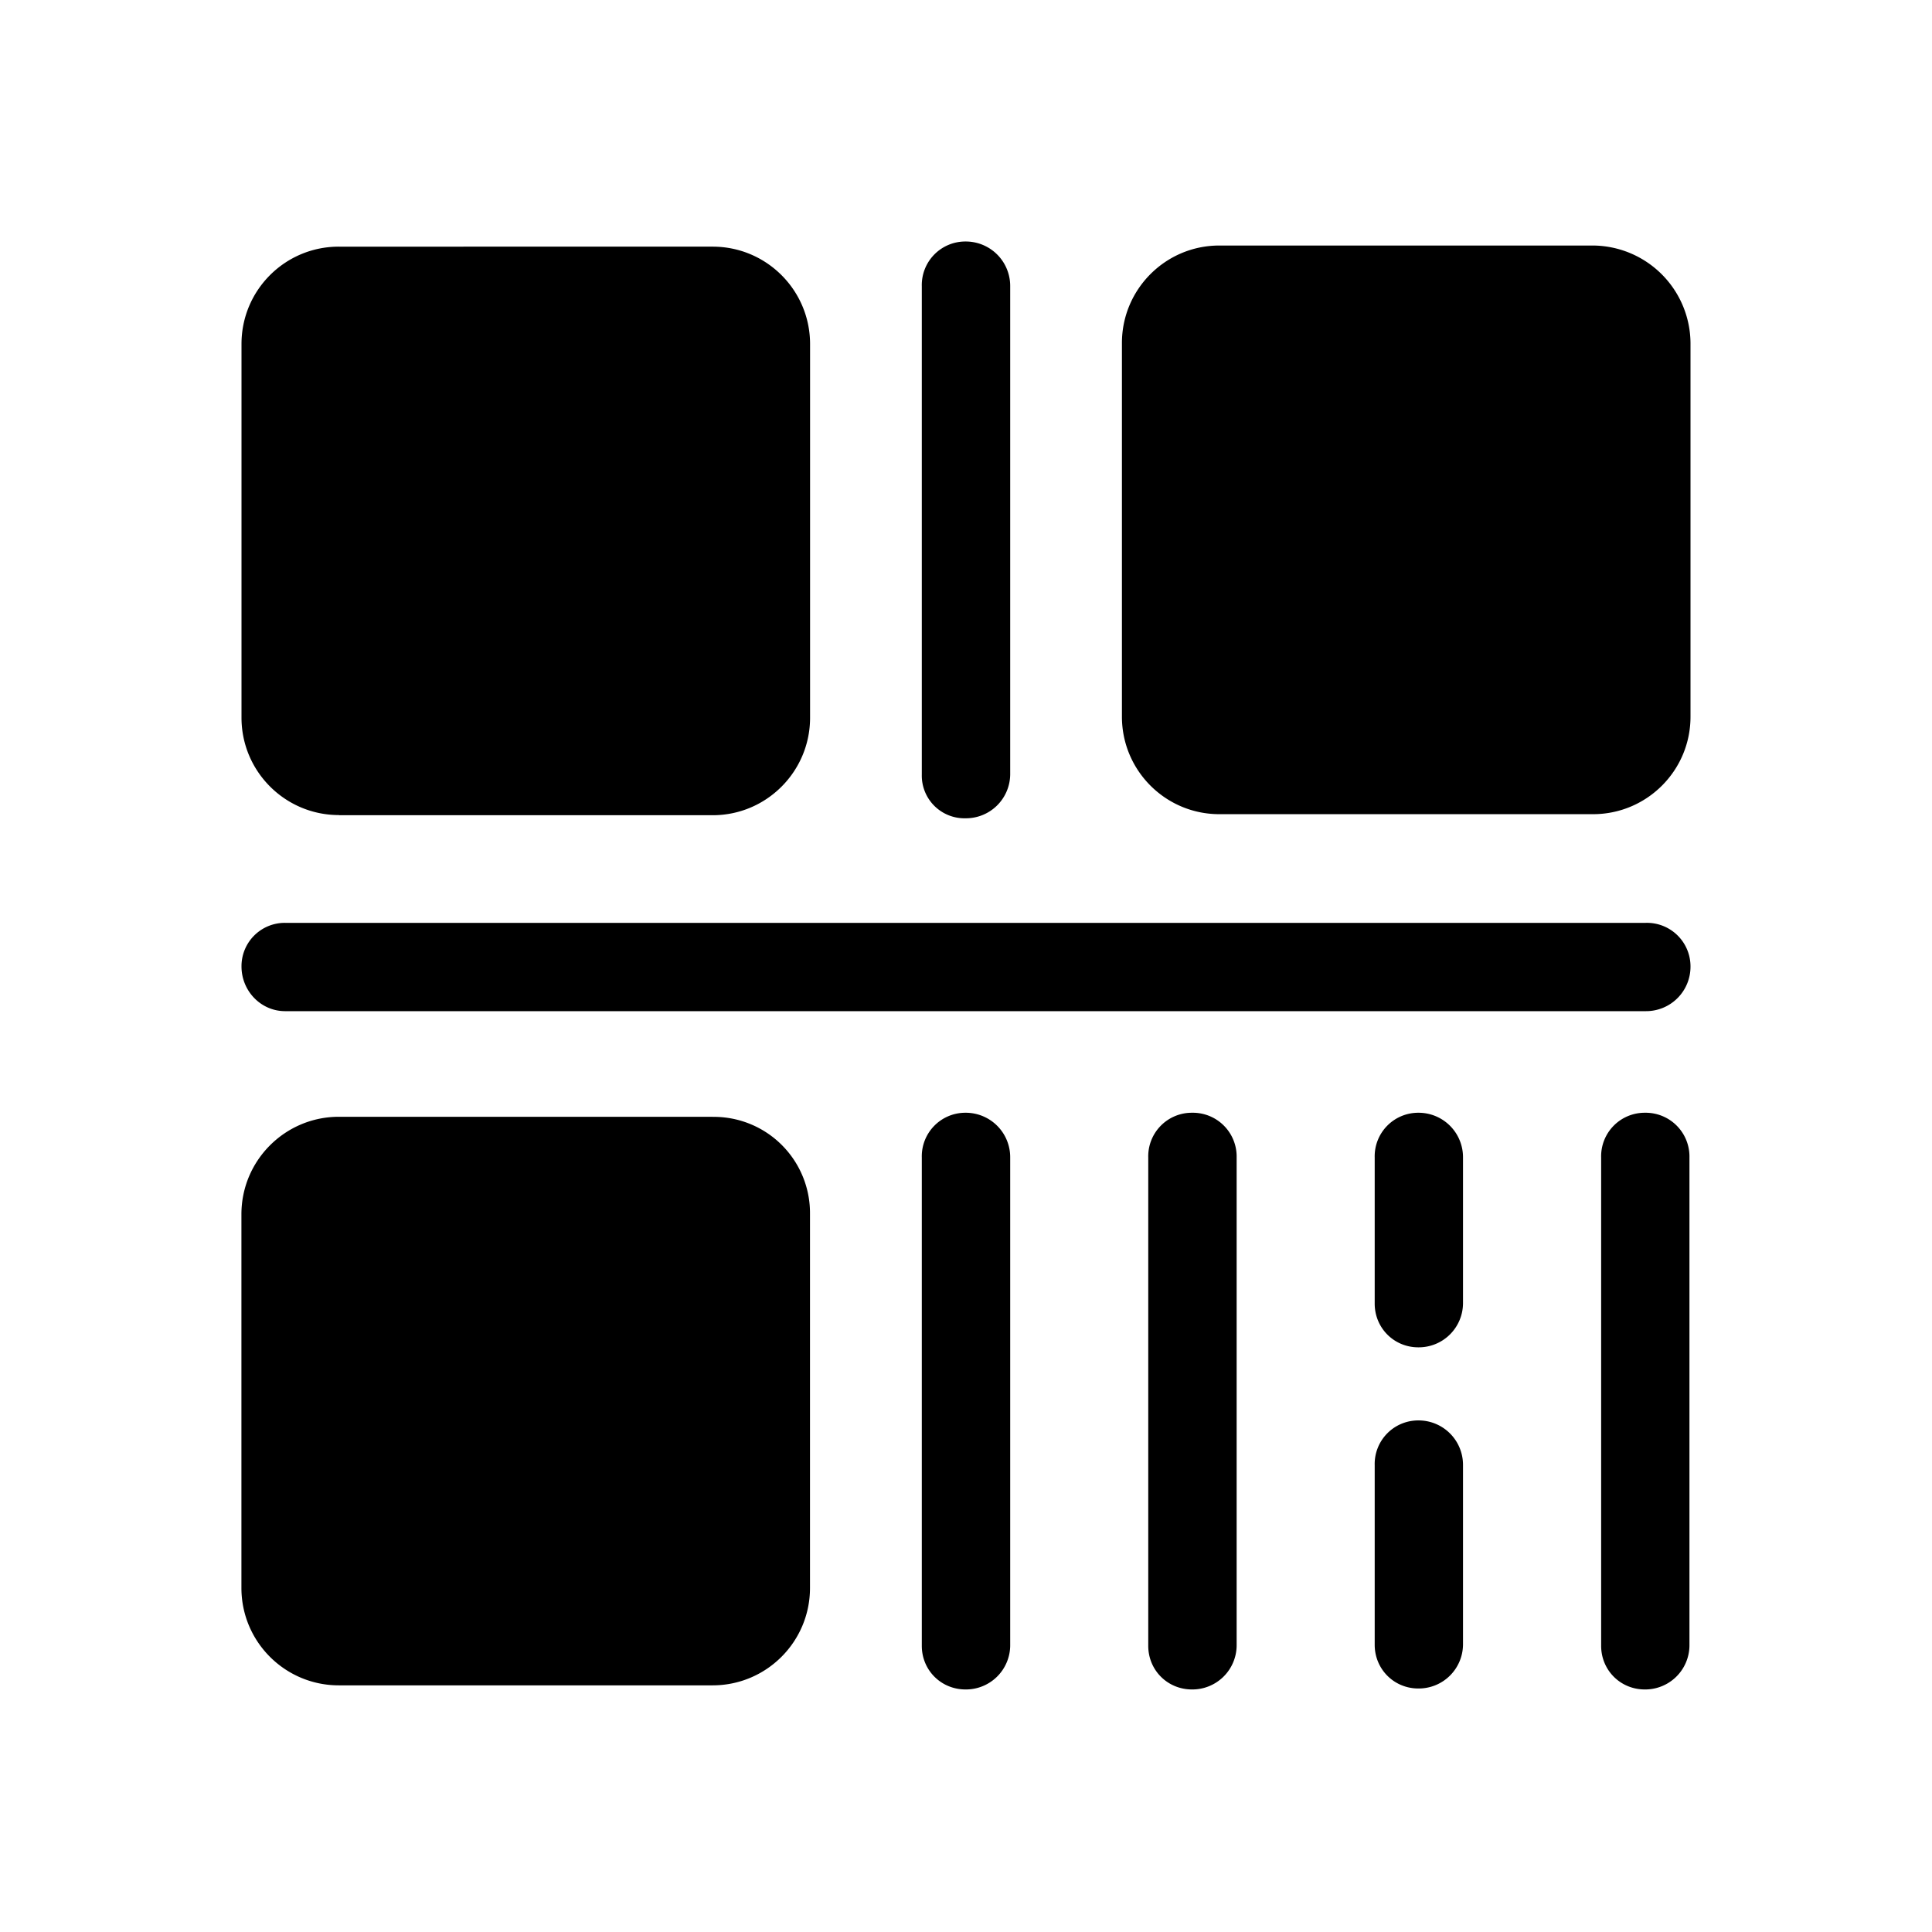 <svg xmlns="http://www.w3.org/2000/svg" width="24" height="24"><path d="M3.542 12.561h16.903a.552.552 0 0 0 .555-.555.541.541 0 0 0-.555-.542H3.542a.538.538 0 0 0-.542.542c0 .303.24.555.542.555Zm8.452-2.396a.55.55 0 0 0 .555-.543V3.555A.552.552 0 0 0 11.994 3a.541.541 0 0 0-.543.555v6.067a.53.53 0 0 0 .543.543Zm0 3.658a.541.541 0 0 0-.543.555v6.067c0 .303.24.542.543.542a.55.55 0 0 0 .555-.542v-6.067a.552.552 0 0 0-.555-.555Zm2.813 0a.541.541 0 0 0-.543.555v6.067c0 .303.24.542.543.542a.55.55 0 0 0 .555-.542v-6.067a.544.544 0 0 0-.555-.555Zm2.812 0a.541.541 0 0 0-.542.555v1.816c0 .303.24.543.542.543a.55.55 0 0 0 .555-.543v-1.816a.552.552 0 0 0-.555-.555Zm0 3.822a.541.541 0 0 0-.542.555v2.232c0 .303.24.543.542.543a.55.55 0 0 0 .555-.543V18.2a.552.552 0 0 0-.555-.555Zm2.813-3.822a.541.541 0 0 0-.542.555v6.067c0 .303.24.542.542.542a.55.55 0 0 0 .555-.542v-6.067a.544.544 0 0 0-.555-.555ZM4.211 10.127h4.642c.668 0 1.21-.543 1.21-1.211V4.274c0-.669-.542-1.21-1.21-1.21H4.21C3.542 3.063 3 3.604 3 4.273v4.642c0 .668.542 1.21 1.21 1.21ZM19.789 3.05h-4.642c-.668 0-1.21.543-1.21 1.211v4.642c0 .669.542 1.211 1.21 1.211h4.642c.669 0 1.211-.542 1.211-1.21V4.26a1.22 1.22 0 0 0-1.21-1.21ZM8.853 13.873H4.21c-.669 0-1.211.543-1.211 1.211v4.642c0 .669.542 1.21 1.21 1.21h4.643c.668 0 1.21-.541 1.21-1.21v-4.642a1.195 1.195 0 0 0-1.21-1.21Z"/></svg>